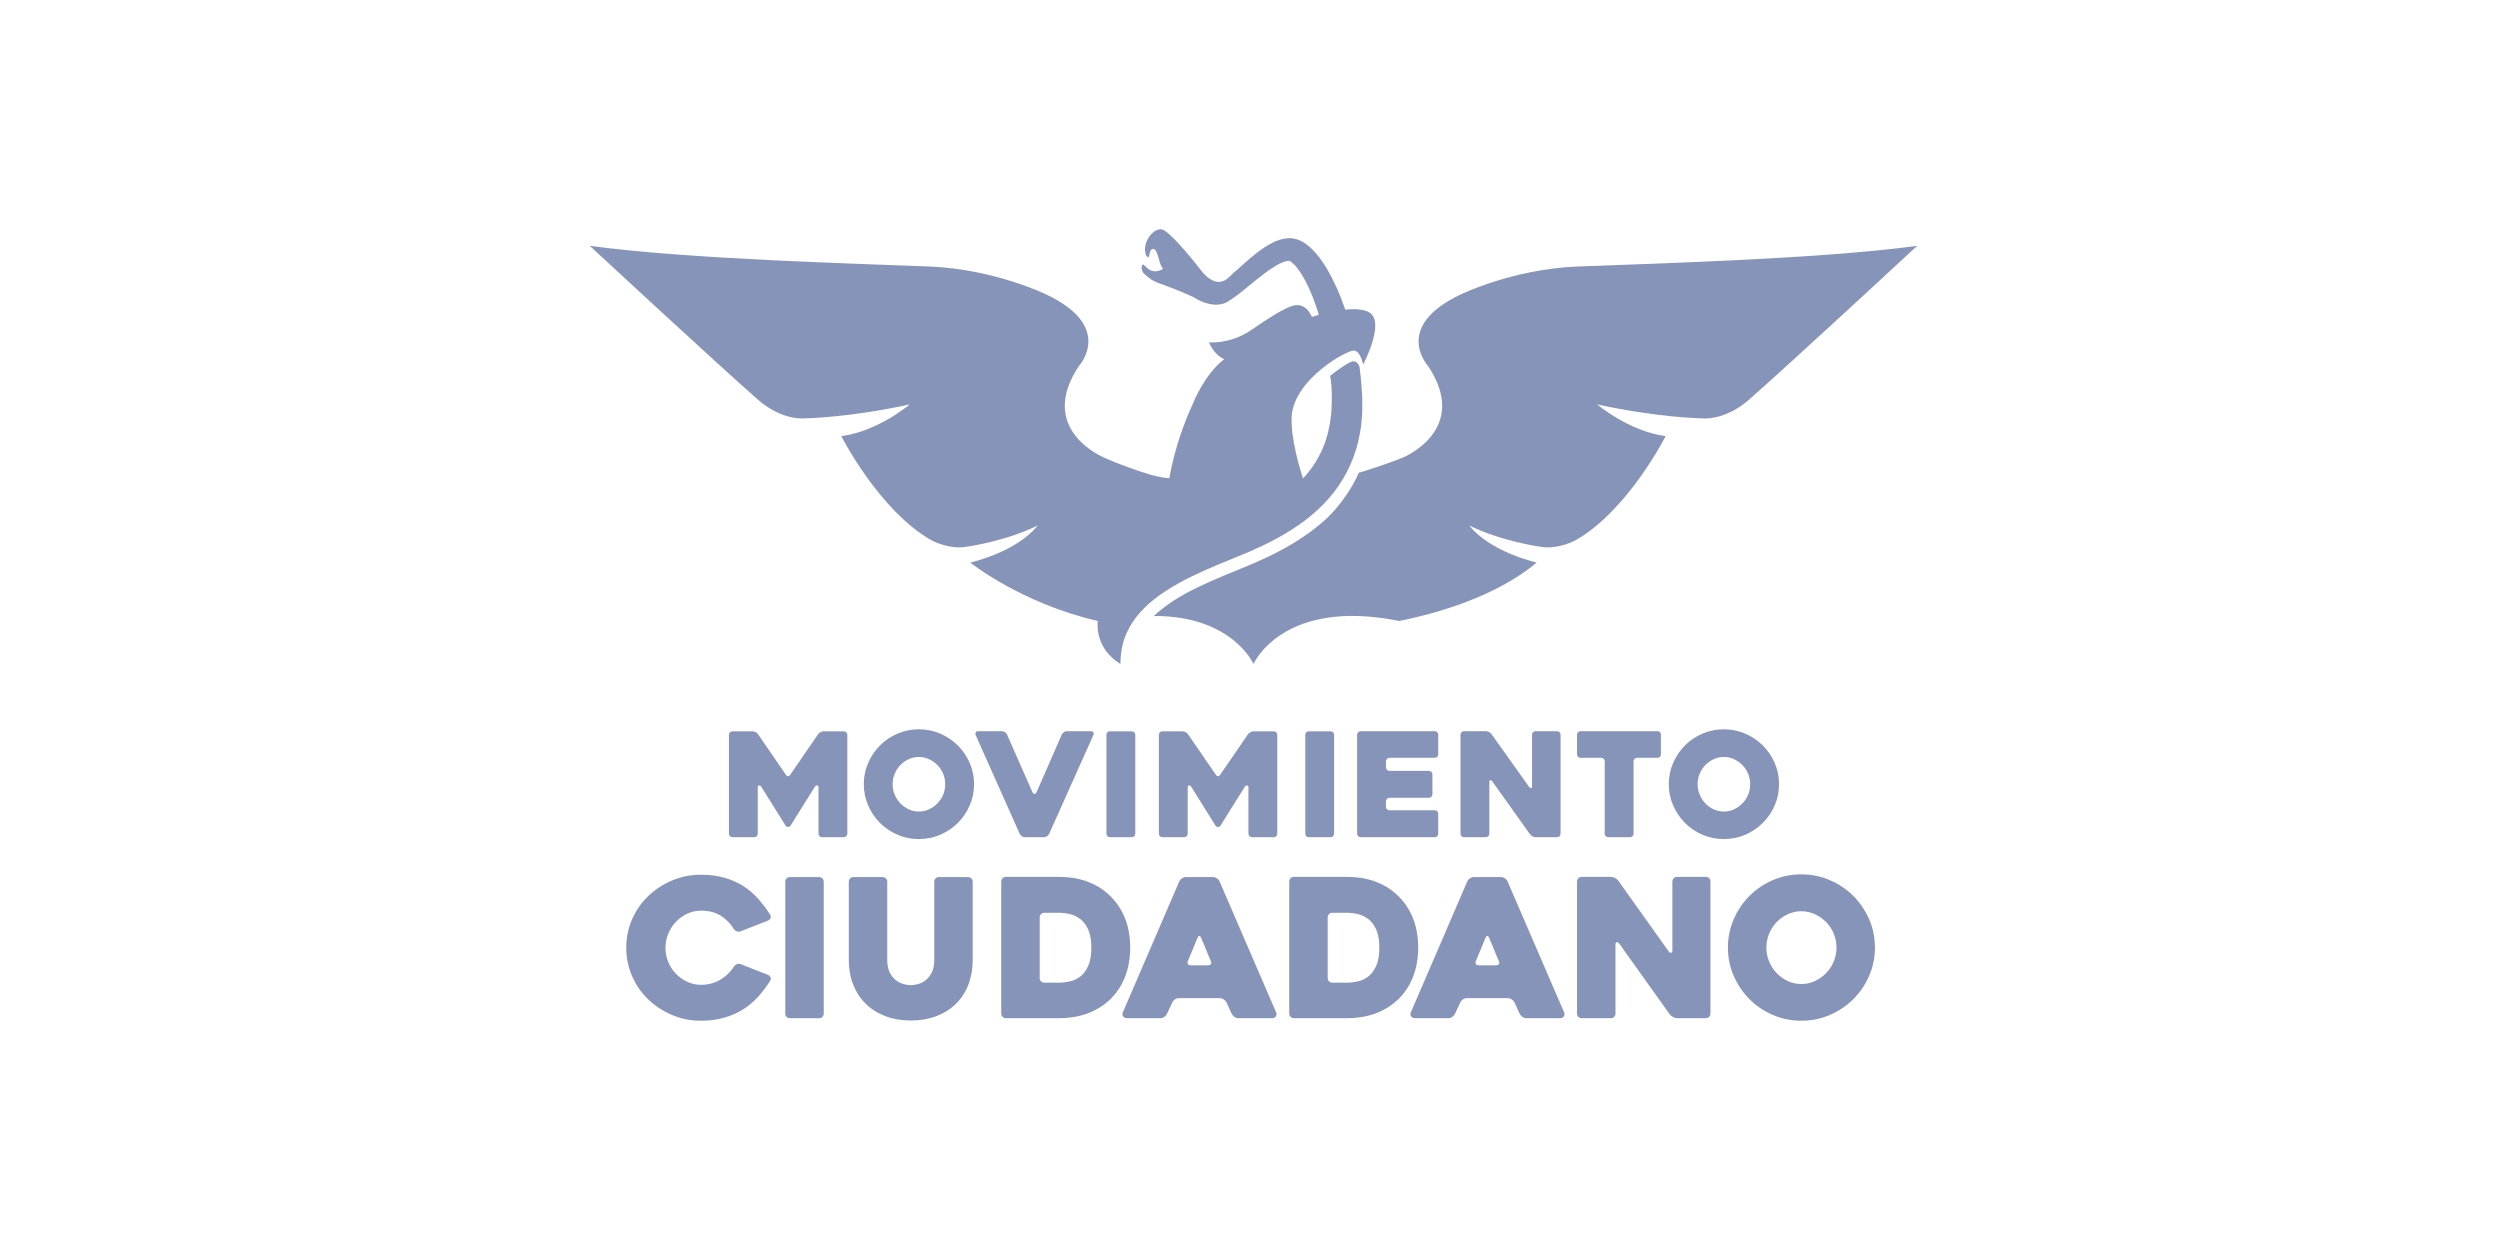 <svg width="300" height="150" viewBox="0 0 300 150" fill="none" xmlns="http://www.w3.org/2000/svg">
<path d="M140 70.849C141.957 69.583 144.166 68.587 146.421 67.65C147.575 67.178 148.717 66.703 149.852 66.234C151.025 65.719 152.186 65.191 153.309 64.56C154.44 63.956 155.524 63.246 156.567 62.479C157.074 62.071 157.592 61.684 158.058 61.224C158.291 61.002 158.54 60.792 158.763 60.552L159.428 59.833C161.173 57.894 162.367 55.489 162.964 53.092C163.112 52.49 163.199 51.888 163.312 51.292C163.369 50.675 163.442 50.035 163.471 49.45V47.78C163.446 47.224 163.413 46.673 163.367 46.132C163.312 45.486 163.235 44.657 163.145 44.032C163.145 44.032 162.977 43.389 162.456 43.359C162.03 43.281 160.498 44.403 159.612 45.1C159.675 45.532 159.753 45.909 159.779 46.379C159.808 46.868 159.817 47.363 159.819 47.858C159.802 48.361 159.785 48.865 159.769 49.373C159.712 49.83 159.658 50.287 159.603 50.747C159.5 51.214 159.42 51.695 159.296 52.16L159.081 52.85L158.975 53.196L158.834 53.528L158.554 54.197C158.445 54.418 158.325 54.626 158.212 54.844C158.006 55.288 157.707 55.678 157.446 56.096C157.31 56.302 157.138 56.488 156.988 56.688C156.829 56.881 156.687 57.089 156.501 57.265C156.455 57.316 156.407 57.363 156.359 57.413C155.986 56.272 154.808 52.446 155.013 49.773C155.492 45.372 161.69 41.978 162.487 42.068C163.291 42.163 163.578 43.751 163.578 43.751C163.578 43.751 166.214 38.762 164.384 37.537C163.716 37.089 162.587 37.042 161.432 37.159C161.115 36.239 160.771 35.347 160.386 34.495C159.601 32.807 158.772 31.233 157.419 29.864C157.062 29.526 156.665 29.195 156.133 28.922C155.99 28.858 155.864 28.799 155.695 28.738C155.502 28.677 155.249 28.62 155.095 28.599L154.956 28.591L154.889 28.586L154.852 28.583C154.573 28.572 154.744 28.582 154.669 28.579C154.524 28.59 154.37 28.598 154.236 28.62C153.138 28.805 152.429 29.252 151.781 29.654C150.514 30.496 149.579 31.368 148.734 32.127C148.652 32.202 148.571 32.272 148.496 32.345C148.228 32.54 147.922 32.811 147.565 33.187C147.437 33.298 147.316 33.403 147.197 33.506C146.064 34.311 144.971 33.413 144.398 32.775C142.946 30.905 140.301 27.714 139.432 27.531C138.37 27.308 136.951 29.207 137.533 30.653C137.533 30.653 137.628 30.77 137.792 30.883C137.955 30.996 137.873 29.767 138.437 29.877C139.001 29.988 139.067 31.859 139.577 32.251C139.577 32.251 138.532 32.999 137.666 32.157C137.666 32.157 137.446 31.962 137.227 31.765C137.006 31.568 136.79 32.429 137.338 32.887C137.883 33.346 138.163 33.661 139.145 34.011C139.668 34.196 141.351 34.794 143.144 35.62C146.045 37.457 147.554 36.044 147.554 36.044C147.656 35.984 147.752 35.925 147.85 35.859C148.678 35.306 149.443 34.646 150.309 33.939C151.172 33.24 152.12 32.465 153.152 31.858C153.655 31.567 154.221 31.318 154.591 31.298C154.616 31.295 154.634 31.297 154.656 31.298L154.695 31.301L154.833 31.318C154.861 31.336 154.791 31.341 154.776 31.328C154.781 31.333 154.828 31.363 154.852 31.372C154.995 31.458 155.194 31.629 155.393 31.839C156.207 32.747 156.948 34.173 157.547 35.691C157.783 36.283 158.063 37.136 158.263 37.782C157.754 37.922 157.429 38.027 157.429 38.027C157.065 37.182 156.401 36.418 155.217 36.664C154.101 36.977 152.368 38.071 149.979 39.717C147.499 41.325 145.074 41.084 145.074 41.084C145.801 42.738 146.908 43.093 146.908 43.093C144.517 44.951 143.219 48.278 143.219 48.278H143.223C142.143 50.584 140.979 53.705 140.312 57.391C139.228 57.312 138.013 56.96 138.013 56.96C134.381 55.812 132.499 54.915 132.499 54.915C132.499 54.915 124.332 51.6 129.474 43.914C129.474 43.914 133.793 39.222 125.545 35.332C125.545 35.332 119.371 32.311 111.612 31.984C103.852 31.657 82.741 31.134 70.77 29.499C70.77 29.499 85.948 43.57 91.051 48.045C91.051 48.045 93.687 50.489 96.817 50.194C96.817 50.194 102.007 50.096 109.177 48.527C109.177 48.527 105.362 51.763 100.957 52.336C100.957 52.336 105.465 61.245 111.763 64.827C111.763 64.827 113.897 66.006 116.034 65.602C116.034 65.602 120.67 64.965 124.514 63.059C124.514 63.059 122.571 65.944 116.433 67.512C116.433 67.512 122.587 72.424 131.731 74.518C131.731 74.518 131.238 77.717 134.452 79.68C134.454 78.199 134.742 76.785 135.408 75.532C136.351 73.649 138.04 72.102 140 70.849Z" fill="#8794BA"/>
<path d="M189.226 31.984C181.465 32.311 175.289 35.332 175.289 35.332C167.042 39.222 171.362 43.914 171.362 43.914C176.501 51.6 168.336 54.914 168.336 54.914C168.336 54.914 166.171 55.795 163.056 56.733C162.253 58.597 161.043 60.177 160.329 61.016C160.329 61.016 159.474 62.047 158.465 62.861C158.243 63.042 158.027 63.216 157.813 63.385L157.454 63.669C156.272 64.54 155.15 65.259 154.017 65.865C152.845 66.524 151.614 67.08 150.458 67.591L146.992 69.022C144.908 69.889 142.717 70.862 140.81 72.092C140.772 72.115 140.738 72.138 140.7 72.165C139.642 72.88 138.937 73.461 138.458 73.918C147.878 73.881 150.418 79.68 150.418 79.68C150.418 79.68 153.902 71.687 167.91 74.518C172.468 73.598 179.49 71.603 184.403 67.512C178.265 65.944 176.321 63.059 176.321 63.059C180.165 64.965 184.803 65.602 184.803 65.602C186.941 66.006 189.075 64.827 189.075 64.827C195.371 61.245 199.877 52.336 199.877 52.336C195.474 51.763 191.659 48.527 191.659 48.527C198.825 50.096 204.017 50.194 204.017 50.194C207.147 50.489 209.783 48.044 209.783 48.044C214.889 43.57 230.065 29.499 230.065 29.499C218.095 31.134 196.985 31.657 189.226 31.984Z" fill="#8794BA"/>
<path d="M101.681 88.176V100.045C101.681 100.161 101.641 100.259 101.559 100.34C101.478 100.422 101.379 100.463 101.263 100.463H98.637C98.522 100.463 98.422 100.422 98.342 100.34C98.26 100.259 98.22 100.161 98.22 100.045V94.45C98.22 94.335 98.168 94.27 98.063 94.259C97.957 94.247 97.87 94.288 97.801 94.38L94.856 99.09C94.798 99.183 94.704 99.23 94.576 99.23C94.448 99.23 94.348 99.183 94.278 99.09L91.336 94.38C91.277 94.288 91.195 94.247 91.09 94.259C90.984 94.27 90.932 94.335 90.932 94.45V100.045C90.932 100.161 90.892 100.259 90.811 100.34C90.729 100.422 90.631 100.463 90.515 100.463H87.889C87.773 100.463 87.674 100.422 87.593 100.34C87.513 100.259 87.472 100.161 87.472 100.045V88.176C87.472 88.06 87.513 87.962 87.593 87.882C87.675 87.799 87.774 87.759 87.889 87.759H90.324C90.44 87.759 90.561 87.794 90.689 87.863C90.817 87.932 90.909 88.014 90.967 88.107L94.331 93.007C94.4 93.1 94.483 93.146 94.576 93.146C94.67 93.146 94.746 93.1 94.804 93.007L98.168 88.107C98.238 88.014 98.336 87.932 98.465 87.863C98.591 87.794 98.713 87.759 98.828 87.759H101.263C101.379 87.759 101.477 87.799 101.559 87.882C101.641 87.962 101.681 88.06 101.681 88.176Z" fill="#8794BA"/>
<path d="M107.117 94.102C107.117 94.543 107.199 94.96 107.362 95.354C107.524 95.747 107.749 96.095 108.035 96.395C108.321 96.698 108.655 96.938 109.039 97.118C109.424 97.297 109.832 97.387 110.263 97.387C110.694 97.387 111.102 97.297 111.485 97.118C111.871 96.938 112.208 96.698 112.499 96.395C112.792 96.095 113.018 95.747 113.182 95.354C113.345 94.96 113.426 94.543 113.426 94.102C113.426 93.673 113.345 93.26 113.182 92.859C113.018 92.46 112.792 92.112 112.499 91.816C112.208 91.521 111.871 91.284 111.485 91.105C111.102 90.925 110.694 90.835 110.263 90.835C109.832 90.835 109.424 90.925 109.039 91.105C108.655 91.284 108.321 91.521 108.035 91.816C107.749 92.112 107.524 92.46 107.362 92.859C107.199 93.26 107.117 93.673 107.117 94.102ZM103.656 94.102C103.656 93.198 103.831 92.348 104.181 91.548C104.53 90.749 105.002 90.05 105.597 89.453C106.19 88.857 106.89 88.384 107.695 88.037C108.498 87.69 109.355 87.516 110.263 87.516C111.172 87.516 112.028 87.69 112.832 88.037C113.636 88.384 114.338 88.857 114.938 89.453C115.538 90.05 116.013 90.749 116.363 91.548C116.713 92.348 116.887 93.198 116.887 94.102C116.887 95.006 116.713 95.857 116.363 96.656C116.013 97.457 115.538 98.154 114.938 98.751C114.338 99.348 113.636 99.82 112.832 100.168C112.028 100.515 111.172 100.688 110.263 100.688C109.355 100.688 108.498 100.515 107.695 100.168C106.89 99.82 106.19 99.348 105.597 98.751C105.002 98.154 104.53 97.457 104.181 96.656C103.831 95.857 103.656 95.006 103.656 94.102Z" fill="#8794BA"/>
<path d="M122.374 100.081L117.096 88.246C117.037 88.119 117.035 88.002 117.087 87.899C117.14 87.794 117.241 87.742 117.394 87.742H120.243C120.358 87.742 120.471 87.78 120.583 87.856C120.694 87.931 120.778 88.021 120.836 88.124L123.912 95.11C123.971 95.214 124.046 95.267 124.14 95.267C124.233 95.267 124.308 95.214 124.368 95.11L127.425 88.124C127.484 88.021 127.568 87.931 127.679 87.856C127.789 87.78 127.903 87.742 128.019 87.742H130.921C131.049 87.742 131.143 87.791 131.201 87.889C131.259 87.989 131.265 88.084 131.219 88.177L125.888 100.081C125.829 100.185 125.744 100.275 125.635 100.35C125.523 100.425 125.409 100.463 125.294 100.463H122.969C122.852 100.463 122.738 100.425 122.628 100.35C122.518 100.275 122.433 100.185 122.374 100.081Z" fill="#8794BA"/>
<path d="M135.817 100.463H133.19C133.064 100.463 132.962 100.422 132.886 100.34C132.811 100.259 132.773 100.161 132.773 100.045V88.176C132.773 88.06 132.811 87.962 132.886 87.882C132.962 87.799 133.064 87.76 133.19 87.76H135.817C135.934 87.76 136.031 87.799 136.113 87.882C136.194 87.962 136.234 88.06 136.234 88.176V100.045C136.234 100.161 136.194 100.259 136.113 100.34C136.031 100.422 135.934 100.463 135.817 100.463Z" fill="#8794BA"/>
<path d="M153.274 88.176V100.045C153.274 100.161 153.234 100.259 153.153 100.34C153.07 100.422 152.973 100.463 152.857 100.463H150.232C150.115 100.463 150.016 100.422 149.935 100.34C149.854 100.259 149.814 100.161 149.814 100.045V94.45C149.814 94.335 149.761 94.27 149.656 94.259C149.552 94.247 149.463 94.288 149.394 94.38L146.449 99.09C146.392 99.183 146.298 99.23 146.17 99.23C146.042 99.23 145.941 99.183 145.871 99.09L142.929 94.38C142.87 94.288 142.788 94.247 142.683 94.259C142.578 94.27 142.525 94.335 142.525 94.45V100.045C142.525 100.161 142.486 100.259 142.405 100.34C142.322 100.422 142.225 100.463 142.109 100.463H139.483C139.367 100.463 139.268 100.422 139.187 100.34C139.105 100.259 139.066 100.161 139.066 100.045V88.176C139.066 88.06 139.105 87.962 139.187 87.882C139.268 87.799 139.367 87.759 139.483 87.759H141.917C142.033 87.759 142.155 87.794 142.282 87.863C142.41 87.932 142.502 88.014 142.561 88.107L145.925 93.007C145.995 93.1 146.076 93.146 146.17 93.146C146.264 93.146 146.34 93.1 146.398 93.007L149.762 88.107C149.831 88.014 149.929 87.932 150.057 87.863C150.184 87.794 150.306 87.759 150.422 87.759H152.857C152.973 87.759 153.07 87.799 153.153 87.882C153.234 87.962 153.274 88.06 153.274 88.176Z" fill="#8794BA"/>
<path d="M159.674 100.463H157.047C156.92 100.463 156.819 100.422 156.743 100.34C156.667 100.259 156.631 100.161 156.631 100.045V88.176C156.631 88.06 156.667 87.962 156.743 87.882C156.819 87.799 156.92 87.76 157.047 87.76H159.674C159.789 87.76 159.888 87.799 159.969 87.882C160.05 87.962 160.092 88.06 160.092 88.176V100.045C160.092 100.161 160.05 100.259 159.969 100.34C159.888 100.422 159.789 100.463 159.674 100.463Z" fill="#8794BA"/>
<path d="M166.313 91.356V92.086C166.313 92.203 166.353 92.301 166.435 92.381C166.517 92.463 166.616 92.503 166.733 92.503H171.469C171.585 92.503 171.685 92.545 171.767 92.626C171.848 92.706 171.888 92.805 171.888 92.921V95.318C171.888 95.434 171.848 95.534 171.767 95.614C171.685 95.695 171.585 95.735 171.469 95.735H166.733C166.616 95.735 166.517 95.777 166.435 95.857C166.353 95.939 166.313 96.037 166.313 96.153V96.813C166.313 96.929 166.353 97.028 166.435 97.109C166.517 97.19 166.616 97.231 166.733 97.231H172.167C172.284 97.231 172.382 97.271 172.465 97.352C172.546 97.433 172.587 97.532 172.587 97.648V100.045C172.587 100.161 172.546 100.259 172.465 100.34C172.382 100.422 172.284 100.463 172.167 100.463H163.272C163.154 100.463 163.056 100.422 162.974 100.34C162.893 100.259 162.852 100.161 162.852 100.045V88.159C162.852 88.044 162.893 87.945 162.974 87.863C163.056 87.782 163.154 87.742 163.272 87.742H172.167C172.284 87.742 172.382 87.782 172.465 87.863C172.546 87.945 172.587 88.044 172.587 88.159V90.522C172.587 90.639 172.546 90.736 172.465 90.819C172.382 90.899 172.284 90.939 172.167 90.939H166.733C166.616 90.939 166.517 90.98 166.435 91.062C166.353 91.142 166.313 91.241 166.313 91.356Z" fill="#8794BA"/>
<path d="M187.268 88.159V100.045C187.268 100.161 187.228 100.259 187.147 100.34C187.065 100.422 186.966 100.463 186.85 100.463H184.268C184.151 100.463 184.03 100.428 183.903 100.359C183.774 100.289 183.675 100.208 183.605 100.115L179.054 93.738C178.983 93.645 178.911 93.607 178.834 93.625C178.759 93.642 178.722 93.709 178.722 93.824V100.045C178.722 100.161 178.681 100.259 178.599 100.34C178.516 100.422 178.417 100.463 178.3 100.463H175.684C175.566 100.463 175.467 100.422 175.385 100.34C175.302 100.259 175.261 100.161 175.261 100.045V88.159C175.261 88.044 175.302 87.945 175.384 87.863C175.466 87.782 175.564 87.742 175.681 87.742H178.302C178.419 87.742 178.541 87.774 178.669 87.838C178.798 87.901 178.897 87.98 178.966 88.072L183.511 94.45C183.58 94.543 183.653 94.584 183.729 94.571C183.805 94.561 183.843 94.496 183.843 94.38V88.159C183.843 88.044 183.884 87.945 183.965 87.863C184.047 87.782 184.146 87.742 184.262 87.742H186.849C186.965 87.742 187.065 87.782 187.146 87.863C187.228 87.945 187.268 88.044 187.268 88.159Z" fill="#8794BA"/>
<path d="M198.891 90.939H196.444C196.327 90.939 196.229 90.98 196.148 91.062C196.065 91.142 196.025 91.241 196.025 91.356V100.045C196.025 100.161 195.987 100.259 195.912 100.34C195.836 100.422 195.733 100.463 195.605 100.463H192.984C192.867 100.463 192.769 100.422 192.687 100.34C192.605 100.259 192.565 100.161 192.565 100.045V91.356C192.565 91.241 192.526 91.142 192.451 91.062C192.375 90.98 192.272 90.939 192.145 90.939H189.663C189.546 90.939 189.448 90.899 189.366 90.818C189.284 90.736 189.243 90.638 189.243 90.522V88.159C189.243 88.044 189.284 87.945 189.366 87.863C189.448 87.782 189.546 87.742 189.663 87.742H198.891C199.019 87.742 199.121 87.782 199.197 87.863C199.273 87.945 199.31 88.044 199.31 88.159V90.522C199.31 90.638 199.273 90.736 199.197 90.818C199.121 90.899 199.019 90.939 198.891 90.939Z" fill="#8794BA"/>
<path d="M203.715 94.102C203.715 94.543 203.797 94.96 203.96 95.354C204.122 95.747 204.348 96.095 204.633 96.395C204.918 96.698 205.254 96.938 205.638 97.118C206.022 97.297 206.43 97.387 206.862 97.387C207.292 97.387 207.701 97.297 208.085 97.118C208.469 96.938 208.807 96.698 209.099 96.395C209.389 96.095 209.616 95.747 209.78 95.354C209.942 94.96 210.025 94.543 210.025 94.102C210.025 93.673 209.942 93.26 209.78 92.859C209.616 92.46 209.389 92.112 209.099 91.816C208.807 91.521 208.469 91.284 208.085 91.105C207.701 90.925 207.292 90.835 206.862 90.835C206.43 90.835 206.022 90.925 205.638 91.105C205.254 91.284 204.918 91.521 204.633 91.816C204.348 92.112 204.122 92.46 203.96 92.859C203.797 93.26 203.715 93.673 203.715 94.102ZM200.254 94.102C200.254 93.198 200.43 92.348 200.779 91.548C201.129 90.749 201.6 90.05 202.195 89.453C202.789 88.857 203.488 88.384 204.291 88.037C205.097 87.69 205.952 87.516 206.862 87.516C207.77 87.516 208.627 87.69 209.431 88.037C210.235 88.384 210.936 88.857 211.537 89.453C212.137 90.05 212.612 90.749 212.961 91.548C213.311 92.348 213.485 93.198 213.485 94.102C213.485 95.006 213.311 95.857 212.961 96.656C212.612 97.457 212.137 98.154 211.537 98.751C210.936 99.348 210.235 99.82 209.431 100.168C208.627 100.515 207.77 100.688 206.862 100.688C205.952 100.688 205.097 100.515 204.291 100.168C203.488 99.82 202.789 99.348 202.195 98.751C201.6 98.154 201.129 97.457 200.779 96.656C200.43 95.857 200.254 95.006 200.254 94.102Z" fill="#8794BA"/>
<path d="M92.419 117.691C91.967 118.415 91.47 119.072 90.927 119.663C90.383 120.255 89.772 120.758 89.097 121.173C88.421 121.589 87.672 121.911 86.849 122.141C86.025 122.371 85.115 122.487 84.122 122.487C82.879 122.487 81.714 122.255 80.626 121.792C79.539 121.328 78.587 120.703 77.772 119.914C76.956 119.126 76.316 118.201 75.849 117.133C75.383 116.068 75.15 114.933 75.15 113.729C75.15 112.524 75.383 111.388 75.849 110.321C76.316 109.257 76.956 108.33 77.772 107.542C78.587 106.754 79.539 106.128 80.626 105.665C81.714 105.201 82.879 104.969 84.122 104.969C85.147 104.969 86.072 105.085 86.895 105.317C87.718 105.549 88.465 105.873 89.133 106.29C89.8 106.707 90.402 107.215 90.938 107.808C91.475 108.403 91.967 109.055 92.419 109.765C92.496 109.889 92.51 110.02 92.465 110.159C92.419 110.299 92.325 110.399 92.184 110.46L88.876 111.759C88.72 111.821 88.565 111.821 88.409 111.759C88.255 111.697 88.138 111.604 88.06 111.481C87.609 110.77 87.065 110.226 86.429 109.847C85.791 109.469 85.023 109.279 84.122 109.279C83.532 109.279 82.977 109.404 82.455 109.65C81.935 109.899 81.481 110.228 81.092 110.639C80.703 111.049 80.401 111.525 80.183 112.067C79.966 112.609 79.858 113.167 79.858 113.74C79.858 114.329 79.966 114.89 80.183 115.424C80.401 115.959 80.703 116.428 81.092 116.831C81.481 117.233 81.935 117.557 82.455 117.805C82.977 118.053 83.532 118.177 84.122 118.177C84.976 118.177 85.749 117.972 86.44 117.563C87.132 117.154 87.68 116.625 88.084 115.975C88.161 115.853 88.274 115.759 88.421 115.697C88.568 115.636 88.72 115.636 88.876 115.697L92.184 116.995C92.325 117.057 92.419 117.154 92.465 117.285C92.51 117.417 92.496 117.551 92.419 117.691Z" fill="#8794BA"/>
<path d="M98.293 122.186H94.791C94.622 122.186 94.486 122.131 94.386 122.024C94.285 121.916 94.235 121.785 94.235 121.629V105.803C94.235 105.65 94.285 105.518 94.386 105.409C94.486 105.302 94.622 105.248 94.791 105.248H98.293C98.448 105.248 98.579 105.302 98.687 105.409C98.795 105.518 98.85 105.65 98.85 105.803V121.629C98.85 121.785 98.795 121.916 98.687 122.024C98.579 122.131 98.448 122.186 98.293 122.186Z" fill="#8794BA"/>
<path d="M101.855 105.803C101.855 105.65 101.909 105.518 102.017 105.409C102.126 105.301 102.257 105.248 102.412 105.248H105.913C106.067 105.248 106.199 105.301 106.307 105.409C106.415 105.518 106.47 105.65 106.47 105.803V115.187C106.47 115.791 106.567 116.288 106.762 116.682C106.957 117.076 107.2 117.385 107.488 117.609C107.776 117.833 108.084 117.991 108.412 118.084C108.74 118.176 109.036 118.223 109.301 118.223C109.566 118.223 109.863 118.176 110.191 118.084C110.518 117.991 110.823 117.833 111.104 117.609C111.383 117.385 111.621 117.076 111.817 116.682C112.012 116.288 112.11 115.791 112.11 115.187V105.803C112.11 105.65 112.162 105.518 112.271 105.409C112.379 105.301 112.511 105.248 112.666 105.248H116.168C116.321 105.248 116.453 105.301 116.56 105.409C116.669 105.518 116.724 105.65 116.724 105.803V115.187C116.724 116.284 116.548 117.281 116.199 118.176C115.85 119.073 115.351 119.836 114.7 120.471C114.048 121.103 113.265 121.595 112.35 121.941C111.434 122.289 110.418 122.463 109.301 122.463C108.184 122.463 107.168 122.289 106.254 121.941C105.337 121.595 104.554 121.103 103.904 120.471C103.252 119.836 102.747 119.073 102.391 118.176C102.034 117.281 101.855 116.284 101.855 115.187V105.803Z" fill="#8794BA"/>
<path d="M125.322 117.922H127.07C127.505 117.922 127.955 117.868 128.422 117.76C128.888 117.651 129.307 117.447 129.679 117.146C130.053 116.844 130.359 116.419 130.6 115.872C130.84 115.323 130.961 114.609 130.961 113.729C130.961 112.848 130.84 112.133 130.6 111.585C130.359 111.037 130.049 110.612 129.668 110.31C129.288 110.009 128.868 109.805 128.41 109.696C127.951 109.588 127.505 109.534 127.07 109.534H125.322C125.167 109.534 125.034 109.588 124.926 109.696C124.818 109.805 124.763 109.936 124.763 110.09V117.367C124.763 117.521 124.818 117.651 124.926 117.76C125.034 117.868 125.167 117.922 125.322 117.922ZM120.148 121.629V105.78C120.148 105.627 120.203 105.494 120.312 105.388C120.421 105.279 120.552 105.224 120.709 105.224H127.07C129.509 105.224 131.505 105.935 133.058 107.356C133.899 108.129 134.535 109.049 134.97 110.114C135.404 111.18 135.622 112.376 135.622 113.705C135.622 115.034 135.404 116.235 134.97 117.308C134.535 118.382 133.899 119.305 133.058 120.076C132.282 120.772 131.393 121.297 130.39 121.652C129.388 122.007 128.282 122.186 127.07 122.186H120.709C120.552 122.186 120.421 122.131 120.312 122.024C120.203 121.916 120.148 121.785 120.148 121.629Z" fill="#8794BA"/>
<path d="M142.893 115.836H144.967C145.122 115.836 145.235 115.787 145.305 115.687C145.375 115.586 145.371 115.466 145.293 115.326C145.138 114.941 144.952 114.489 144.734 113.971C144.516 113.453 144.315 112.972 144.128 112.524C144.065 112.384 143.996 112.315 143.919 112.315C143.841 112.315 143.771 112.384 143.709 112.524L142.544 115.326C142.481 115.466 142.481 115.586 142.544 115.687C142.606 115.787 142.722 115.836 142.893 115.836ZM141.518 105.757C141.58 105.619 141.684 105.499 141.833 105.398C141.98 105.298 142.139 105.248 142.31 105.248H145.573C145.728 105.248 145.879 105.298 146.028 105.398C146.176 105.499 146.279 105.619 146.342 105.757L153.147 121.513C153.209 121.652 153.198 121.799 153.112 121.954C153.026 122.108 152.859 122.186 152.611 122.186H148.625C148.454 122.186 148.296 122.136 148.148 122.035C148 121.935 147.887 121.815 147.811 121.676L147.181 120.286C147.103 120.146 146.991 120.027 146.843 119.926C146.696 119.826 146.543 119.776 146.389 119.776H141.472C141.301 119.776 141.141 119.826 140.993 119.926C140.846 120.027 140.741 120.146 140.68 120.286L140.027 121.676C139.965 121.815 139.86 121.935 139.712 122.035C139.564 122.136 139.414 122.186 139.258 122.186H135.25C135.173 122.186 135.092 122.17 135.005 122.139C134.92 122.108 134.85 122.062 134.795 122C134.742 121.939 134.706 121.861 134.69 121.768C134.675 121.676 134.698 121.568 134.76 121.443L141.518 105.757Z" fill="#8794BA"/>
<path d="M159.881 117.922H161.63C162.064 117.922 162.515 117.868 162.982 117.76C163.447 117.651 163.867 117.447 164.238 117.146C164.612 116.844 164.918 116.419 165.16 115.872C165.4 115.323 165.52 114.609 165.52 113.729C165.52 112.848 165.4 112.133 165.16 111.585C164.918 111.037 164.608 110.612 164.227 110.31C163.847 110.009 163.426 109.805 162.969 109.696C162.511 109.588 162.064 109.534 161.63 109.534H159.881C159.726 109.534 159.594 109.588 159.485 109.696C159.377 109.805 159.322 109.936 159.322 110.09V117.367C159.322 117.521 159.377 117.651 159.485 117.76C159.594 117.868 159.726 117.922 159.881 117.922ZM154.708 121.629V105.78C154.708 105.627 154.763 105.494 154.871 105.388C154.979 105.279 155.111 105.224 155.267 105.224H161.63C164.068 105.224 166.065 105.935 167.618 107.356C168.457 108.129 169.093 109.049 169.529 110.114C169.964 111.18 170.182 112.376 170.182 113.705C170.182 115.034 169.964 116.235 169.529 117.308C169.093 118.382 168.457 119.305 167.618 120.076C166.841 120.772 165.951 121.297 164.95 121.652C163.949 122.007 162.841 122.186 161.63 122.186H155.267C155.111 122.186 154.979 122.131 154.871 122.024C154.763 121.916 154.708 121.785 154.708 121.629Z" fill="#8794BA"/>
<path d="M177.452 115.836H179.526C179.681 115.836 179.794 115.787 179.865 115.687C179.934 115.586 179.929 115.466 179.852 115.326C179.697 114.941 179.511 114.489 179.294 113.971C179.075 113.453 178.874 112.972 178.687 112.524C178.625 112.384 178.555 112.315 178.478 112.315C178.4 112.315 178.33 112.384 178.267 112.524L177.103 115.326C177.04 115.466 177.04 115.586 177.103 115.687C177.165 115.787 177.281 115.836 177.452 115.836ZM176.077 105.757C176.14 105.619 176.244 105.499 176.393 105.398C176.539 105.298 176.698 105.248 176.869 105.248H180.132C180.288 105.248 180.439 105.298 180.586 105.398C180.735 105.499 180.839 105.619 180.901 105.757L187.706 121.513C187.767 121.652 187.757 121.799 187.67 121.954C187.585 122.108 187.418 122.186 187.17 122.186H183.184C183.014 122.186 182.854 122.136 182.707 122.035C182.559 121.935 182.446 121.815 182.37 121.676L181.741 120.286C181.662 120.146 181.55 120.027 181.402 119.926C181.254 119.826 181.102 119.776 180.948 119.776H176.031C175.86 119.776 175.701 119.826 175.553 119.926C175.405 120.027 175.3 120.146 175.24 120.286L174.586 121.676C174.523 121.815 174.419 121.935 174.27 122.035C174.124 122.136 173.973 122.186 173.817 122.186H169.809C169.732 122.186 169.651 122.17 169.564 122.139C169.479 122.108 169.409 122.062 169.355 122C169.301 121.939 169.265 121.861 169.25 121.768C169.234 121.676 169.257 121.568 169.32 121.443L176.077 105.757Z" fill="#8794BA"/>
<path d="M205.253 105.779V121.629C205.253 121.784 205.199 121.916 205.09 122.024C204.982 122.13 204.85 122.186 204.695 122.186H201.253C201.097 122.186 200.934 122.139 200.764 122.047C200.594 121.954 200.463 121.846 200.369 121.722L194.301 113.218C194.206 113.094 194.109 113.044 194.009 113.067C193.908 113.09 193.858 113.18 193.858 113.334V121.629C193.858 121.784 193.803 121.916 193.693 122.024C193.584 122.13 193.451 122.186 193.296 122.186H189.806C189.65 122.186 189.516 122.13 189.407 122.024C189.298 121.916 189.243 121.784 189.243 121.629V105.779C189.243 105.627 189.298 105.494 189.406 105.387C189.515 105.279 189.647 105.224 189.804 105.224H193.299C193.454 105.224 193.616 105.267 193.788 105.351C193.958 105.437 194.091 105.542 194.183 105.664L200.243 114.168C200.336 114.292 200.433 114.345 200.535 114.329C200.635 114.315 200.685 114.23 200.685 114.076V105.779C200.685 105.627 200.739 105.494 200.849 105.387C200.957 105.279 201.09 105.224 201.245 105.224H204.693C204.849 105.224 204.982 105.279 205.09 105.387C205.199 105.494 205.253 105.627 205.253 105.779Z" fill="#8794BA"/>
<path d="M211.966 113.705C211.966 114.292 212.074 114.848 212.291 115.373C212.508 115.898 212.807 116.362 213.189 116.763C213.569 117.165 214.016 117.486 214.528 117.725C215.041 117.965 215.585 118.084 216.16 118.084C216.734 118.084 217.277 117.965 217.79 117.725C218.304 117.486 218.753 117.165 219.143 116.763C219.53 116.362 219.834 115.898 220.051 115.373C220.268 114.848 220.378 114.292 220.378 113.705C220.378 113.133 220.268 112.582 220.051 112.049C219.834 111.515 219.53 111.052 219.143 110.657C218.753 110.264 218.304 109.947 217.79 109.708C217.277 109.468 216.734 109.348 216.16 109.348C215.585 109.348 215.041 109.468 214.528 109.708C214.016 109.947 213.569 110.264 213.189 110.657C212.807 111.052 212.508 111.515 212.291 112.049C212.074 112.582 211.966 113.133 211.966 113.705ZM207.351 113.705C207.351 112.5 207.583 111.365 208.049 110.299C208.515 109.232 209.146 108.302 209.938 107.506C210.73 106.711 211.662 106.082 212.733 105.619C213.806 105.155 214.949 104.923 216.16 104.923C217.372 104.923 218.512 105.155 219.584 105.619C220.657 106.082 221.593 106.711 222.393 107.506C223.193 108.302 223.826 109.232 224.292 110.299C224.759 111.365 224.991 112.5 224.991 113.705C224.991 114.909 224.759 116.044 224.292 117.111C223.826 118.177 223.193 119.107 222.393 119.903C221.593 120.698 220.657 121.328 219.584 121.791C218.512 122.255 217.372 122.487 216.16 122.487C214.949 122.487 213.806 122.255 212.733 121.791C211.662 121.328 210.73 120.698 209.938 119.903C209.146 119.107 208.515 118.177 208.049 117.111C207.583 116.044 207.351 114.909 207.351 113.705Z" fill="#8794BA"/>
</svg>
